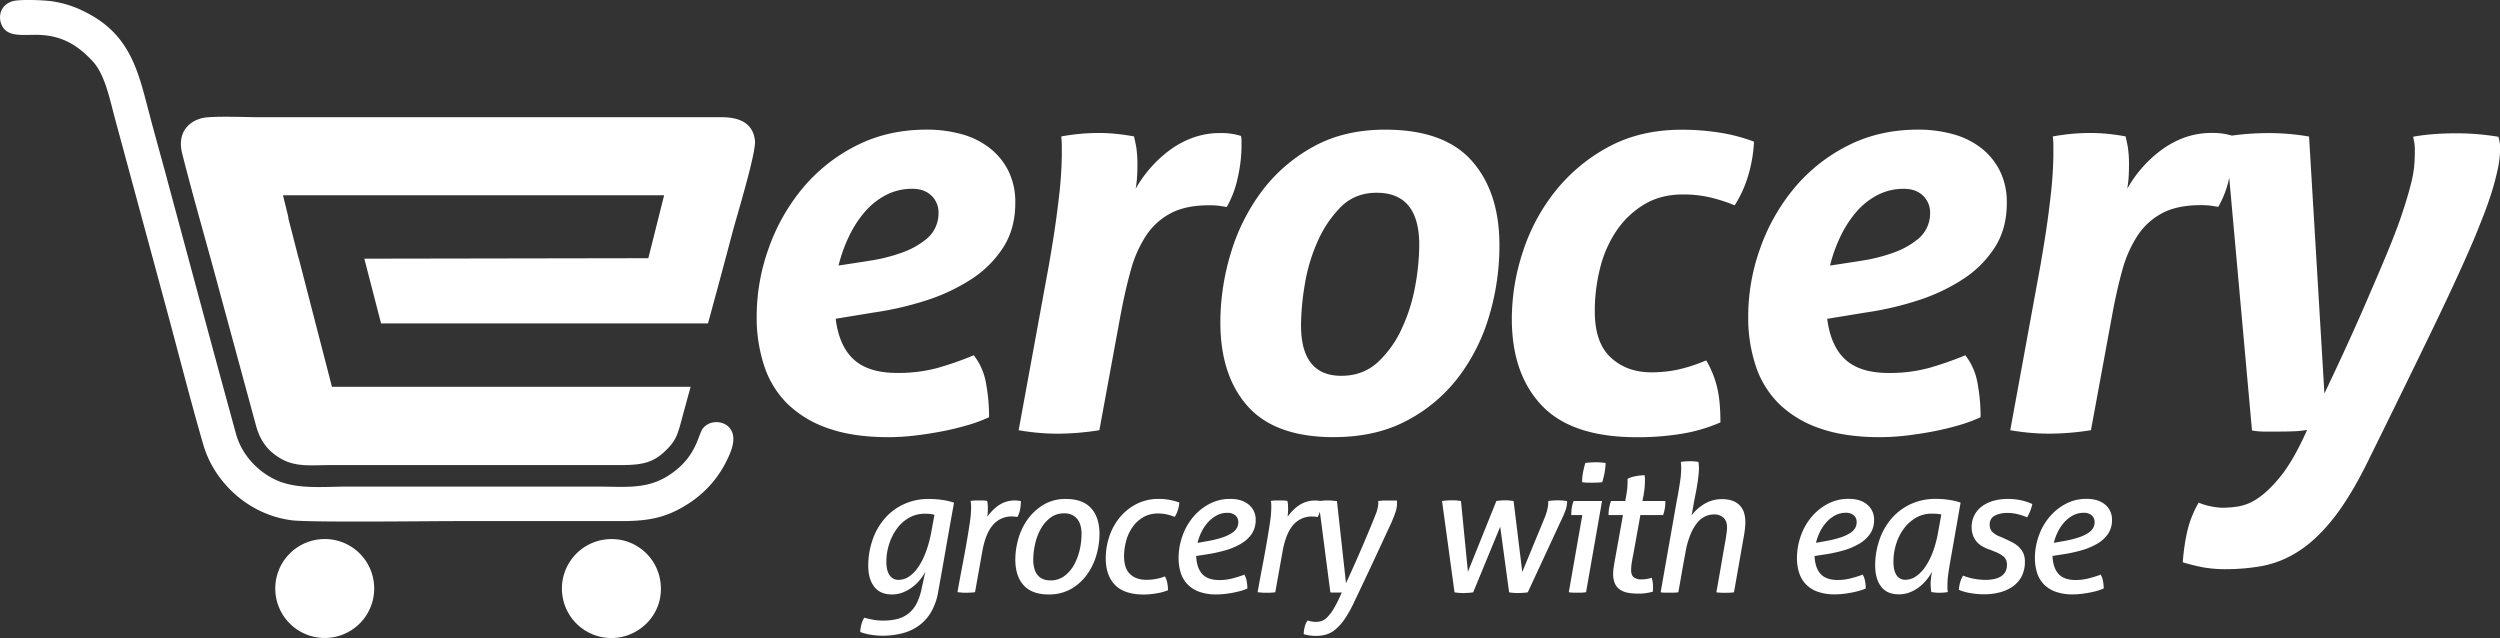 <svg id="Layer_1" data-name="Layer 1" xmlns="http://www.w3.org/2000/svg" viewBox="0 0 1440 367.51"><rect x="0" y="0" width="1440" height="367.51" fill="#333333" stroke="none"/><defs><style>.cls-1,.cls-2{fill:#fff;}.cls-2{fill-rule:evenodd;}</style></defs><title>erocery</title><g id="Layer_1-2" data-name="Layer_1"><g id="_1055786744" data-name=" 1055786744"><path class="cls-1" d="M481.35,183.7q2,15.7,10.47,23.41t24.88,7.7A86.6,86.6,0,0,0,539.79,212a188.76,188.76,0,0,0,21.11-7.37,35.88,35.88,0,0,1,7,15.88,104.38,104.38,0,0,1,1.8,19.81,87.32,87.32,0,0,1-12.93,4.74q-7.37,2.13-15.22,3.6T525.87,251a135.86,135.86,0,0,1-14.07.81q-20,0-34.21-4.91A62.88,62.88,0,0,1,454,233,54.57,54.57,0,0,1,440.27,211a88.3,88.3,0,0,1-4.42-28.64,116.17,116.17,0,0,1,6.88-39.28,112.94,112.94,0,0,1,19.48-34.54A96.93,96.93,0,0,1,493,84q18.16-9.33,40.75-9.33a74.47,74.47,0,0,1,20.13,2.61,46.16,46.16,0,0,1,16.2,8,38.59,38.59,0,0,1,10.8,13.25,40.66,40.66,0,0,1,3.93,18.33q0,14.75-6.88,25.54a61.21,61.21,0,0,1-18.32,18.33,108,108,0,0,1-26,12.27,182.37,182.37,0,0,1-30.28,7l-21.94,3.6ZM500,150.31a98.68,98.68,0,0,0,20.29-5.07,46.87,46.87,0,0,0,12.45-6.88,19.1,19.1,0,0,0,7.85-15.55,13.4,13.4,0,0,0-4.09-10.14q-4.1-3.93-11-3.93A32.49,32.49,0,0,0,510,112.51a41.34,41.34,0,0,0-12.27,10,64.85,64.85,0,0,0-9,14.24,85.4,85.4,0,0,0-5.73,16.2l17-2.61Zm104.4,1q3.6-20.62,5.4-36.49a237.29,237.29,0,0,0,1.8-24.72V84a48.7,48.7,0,0,0-.33-5.4,119.55,119.55,0,0,1,21.61-2q4.9,0,9.82.48c3.27.33,6.77.82,10.47,1.48.44,1.74.87,3.82,1.32,6.21a66.5,66.5,0,0,1,.65,10.8q0,2.94-.16,5.9c-.1,2-.38,4.36-.81,7.2A72.07,72.07,0,0,1,673.33,86.8a53.47,53.47,0,0,1,13.43-7.37A45.61,45.61,0,0,1,703,76.65a37.46,37.46,0,0,1,11.78,1.64,10.15,10.15,0,0,1,.33,2.61v2.95a83.25,83.25,0,0,1-2.29,19,57.06,57.06,0,0,1-6.21,16.37c-1.31-.22-2.73-.43-4.26-.66a42.9,42.9,0,0,0-5.89-.32q-13.42,0-22.1,4.58a38.56,38.56,0,0,0-14.24,12.93,69.66,69.66,0,0,0-8.84,20.13Q648,167.64,645.34,182l-12.11,65.8a156.4,156.4,0,0,1-23.9,2,129.68,129.68,0,0,1-22.59-2l17.69-96.57Zm164,100.5q-33.72,0-49.59-17.68t-15.88-48.45a137.66,137.66,0,0,1,5.89-39.45,113.82,113.82,0,0,1,17.69-35.68,92.82,92.82,0,0,1,29.62-25.87q17.83-10,41.74-10,34,0,49.92,18t15.88,48.78a141.47,141.47,0,0,1-5.73,39.93,109.29,109.29,0,0,1-17.51,35.36,89.69,89.69,0,0,1-29.79,25.37q-18,9.65-42.23,9.65Zm4.26-35.35q12.43,0,21-7.86A61.15,61.15,0,0,0,807.5,189.1a99.12,99.12,0,0,0,7.7-24.55,135,135,0,0,0,2.29-23.41q0-30.12-24.55-30.11-12.44,0-20.63,8.18a65.66,65.66,0,0,0-13.43,20,100.53,100.53,0,0,0-7.36,24.88,146.66,146.66,0,0,0-2.13,23.24q0,29.13,23.24,29.14Zm210.13-8.84a56.29,56.29,0,0,1,5.9,14.07q2.28,8.18,2.28,21.61a93.19,93.19,0,0,1-22.25,6.54,156.65,156.65,0,0,1-25.87,2q-37.32,0-54.67-18.17T870.81,183.7a123.89,123.89,0,0,1,6.39-38.79,110.84,110.84,0,0,1,18.82-35,99.09,99.09,0,0,1,30.61-25.37q18.17-9.81,42.07-9.82a140,140,0,0,1,21.61,1.64,99.65,99.65,0,0,1,20,5.24,82.06,82.06,0,0,1-2.95,18.17,68.19,68.19,0,0,1-8.18,18.5,94.05,94.05,0,0,0-14.24-4.59A68.81,68.81,0,0,0,969.35,112q-12.76,0-22.25,5.73a51,51,0,0,0-15.88,15,67,67,0,0,0-9.5,21.45,100.59,100.59,0,0,0-3.12,25.21q0,18,9.17,26.51T951,214.47a77.18,77.18,0,0,0,14.25-1.31,94.13,94.13,0,0,0,17.51-5.57Zm69.7-23.9q2,15.7,10.47,23.41t24.88,7.7A86.52,86.52,0,0,0,1110.9,212a189.58,189.58,0,0,0,21.12-7.37,35.88,35.88,0,0,1,7,15.88,105.2,105.2,0,0,1,1.8,19.81,87.32,87.32,0,0,1-12.93,4.74q-7.37,2.13-15.23,3.6T1097,251a135.86,135.86,0,0,1-14.07.81q-20,0-34.21-4.91A62.8,62.8,0,0,1,1025.14,233,54.57,54.57,0,0,1,1011.39,211a88,88,0,0,1-4.42-28.64,116.4,116.4,0,0,1,6.87-39.28,113.17,113.17,0,0,1,19.49-34.54A96.93,96.93,0,0,1,1064.1,84q18.17-9.33,40.75-9.33A74.47,74.47,0,0,1,1125,77.3a46.16,46.16,0,0,1,16.2,8A38.59,38.59,0,0,1,1152,98.57a40.65,40.65,0,0,1,3.92,18.33q0,14.75-6.87,25.54a61.13,61.13,0,0,1-18.33,18.33,107.76,107.76,0,0,1-26,12.27,182.37,182.37,0,0,1-30.28,7l-21.94,3.6Zm18.66-33.39a98.68,98.68,0,0,0,20.29-5.07,47,47,0,0,0,12.44-6.88,19.07,19.07,0,0,0,7.86-15.55,13.43,13.43,0,0,0-4.09-10.14q-4.1-3.93-11-3.93a32.48,32.48,0,0,0-15.55,3.77,41.34,41.34,0,0,0-12.27,10,64.48,64.48,0,0,0-9,14.24,84.71,84.71,0,0,0-5.73,16.2l17-2.61Zm104.39,1q3.62-20.62,5.4-36.49a234.53,234.53,0,0,0,1.8-24.72V84a46.39,46.39,0,0,0-.33-5.4,119.55,119.55,0,0,1,21.61-2c3.28,0,6.55.16,9.83.48s6.77.82,10.47,1.48c.44,1.74.87,3.82,1.32,6.21a66.5,66.5,0,0,1,.65,10.8q0,2.94-.16,5.9c-.1,2-.38,4.36-.81,7.2a71.12,71.12,0,0,1,8.18-11.63,70.08,70.08,0,0,1,11-10.31,53.29,53.29,0,0,1,13.43-7.37,45.61,45.61,0,0,1,16.2-2.78,37.46,37.46,0,0,1,11.78,1.64,10.61,10.61,0,0,1,.33,2.61v2.95a83.25,83.25,0,0,1-2.29,19,57.06,57.06,0,0,1-6.21,16.37c-1.32-.22-2.73-.43-4.26-.66a43,43,0,0,0-5.9-.32q-13.41,0-22.09,4.58a38.49,38.49,0,0,0-14.24,12.93,69.94,69.94,0,0,0-8.85,20.13q-3.27,11.77-5.89,26.18l-12.12,65.8a156.17,156.17,0,0,1-23.89,2,129.59,129.59,0,0,1-22.59-2l17.68-96.57Zm106.36-72.67a156.1,156.1,0,0,1,25.21-2,135.27,135.27,0,0,1,22.91,2l8.84,148q12.78-26.84,21.44-46.65t14.57-34q5.89-14.25,9-23.74t4.75-16a68.51,68.51,0,0,0,2-11c.22-2.94.32-5.72.32-8.34a27.1,27.1,0,0,0-.32-4.91c-.23-1.09-.44-2.18-.66-3.27q5.56-1,11.78-1.48t12.77-.48a145.52,145.52,0,0,1,24.56,2,21.89,21.89,0,0,1,1,6.87,57.75,57.75,0,0,1-1.47,12.27q-1.47,6.72-3.6,13.42t-4.58,12.93l-4.42,11.13q-8.52,20.3-23.74,51.89t-39.12,80q-10.15,20.29-20,32.41t-20,18.33a58.44,58.44,0,0,1-20.3,8,117.72,117.72,0,0,1-20.62,1.8,73.87,73.87,0,0,1-12.93-1,112.84,112.84,0,0,1-12-2.95,115.51,115.51,0,0,1,2.61-18,59.1,59.1,0,0,1,6.54-16.37,33.94,33.94,0,0,0,7,2.13,36.34,36.34,0,0,0,7,.82,61.34,61.34,0,0,0,9.17-.82,28.53,28.53,0,0,0,11.29-4.91q6.06-4.09,12.77-12.44t13.59-23.08l1.64-3.6a55.73,55.73,0,0,1-7.86.81c-2.84.11-5.78.16-8.84.16h-7.53a38.32,38.32,0,0,1-7.52-.66L1281.89,78.59Z"/><path class="cls-2" d="M348.8,310.72a28.49,28.49,0,1,0,7.49,56.48c14.09-2,26.55-15.22,24.08-32.22a28.3,28.3,0,0,0-31.57-24.25ZM6.93.8c-7.45,2.5-8.22,10-5.41,14.65,3.4,5.67,11.12,4.61,19.22,4.61,16,0,25.13,7.28,32.44,15s9.94,21.8,13.3,34.19L96.86,181.49c6.69,24.83,13.12,50.14,20.28,74.77,6.25,21.43,25.89,40.22,50.89,43.42,10.31,1.33,78.64.47,94.93.47H358c16.4,0,26.25-2.26,38-9.72a61.44,61.44,0,0,0,22.54-25c2.4-4.94,5.89-12.44,2.4-18-3.2-5.13-11.68-6-16-.76-3,3.6-3.48,16.9-20.13,27.38-12.67,8-24.84,6.22-41.32,6.22H201c-15.31,0-30.67,1.91-43.2-4.36C148.3,271.17,139.31,262,136,250.13,122.34,200.38,109.09,150.85,95.65,101c-3.37-12.53-6.86-24.73-10.14-37.38C79.24,39.44,74.26,18.89,47.79,6.26A60.24,60.24,0,0,0,29.6.69C24.88.05,10.91-.54,6.93.79ZM116.51,68c-8.8,2.17-14.34,9.31-11.62,20.21,6.27,25,14.52,53.22,21.26,78.46l21.18,78c2.55,9.64,7.26,15.27,14.18,19.34,8.84,5.21,17.71,3.88,29,3.88H356.85c11.59,0,18.44-.86,25.51-7.36,7.62-7,7.94-10.27,11.24-22.37q2.32-8.57,4.67-17.09l-.48,1.73H191.2L172.13,149H172l0-.24-6-23.37.17,0L163,112.48H382.54l-9.1,36.24L209.86,149l9.63,37.27H407.8Q415,160,421.94,133.75c2.46-9.31,13.7-45.93,12.92-52.78-1.23-10.73-9.84-13.48-19.45-13.45h-266c-7.09,0-27.45-.85-32.87.49Zm66.65,242.76a28.49,28.49,0,1,0,32,23.61,28.43,28.43,0,0,0-32-23.61Z"/><path class="cls-1" d="M533,329.29a25.56,25.56,0,0,1-3,4.55,24.84,24.84,0,0,1-4.3,4.2,23.51,23.51,0,0,1-5.47,3.13,17.25,17.25,0,0,1-6.5,1.23q-6.76,0-10.19-4.46t-3.43-12.14a45.13,45.13,0,0,1,2.26-14.17,37.36,37.36,0,0,1,6.66-12.3,32.78,32.78,0,0,1,11-8.65,33.74,33.74,0,0,1,15.25-3.27,52.62,52.62,0,0,1,7.53.56,34,34,0,0,1,6.7,1.59q-2.34,12.9-4.55,25.6t-4.55,25.6a34.53,34.53,0,0,1-4.1,11.78,25.82,25.82,0,0,1-7.06,7.83,28.18,28.18,0,0,1-9.52,4.41,45.58,45.58,0,0,1-11.47,1.39,40,40,0,0,1-7-.62,28.91,28.91,0,0,1-5.74-1.53,17,17,0,0,1,2.25-8.2c1.37.34,3,.7,4.82,1.08a30.67,30.67,0,0,0,6.05.56,32.75,32.75,0,0,0,8.19-.92,17.14,17.14,0,0,0,6.35-3.07,17.6,17.6,0,0,0,4.66-5.63,32.72,32.72,0,0,0,3-8.71l2.15-9.82Zm5.32-32.77a22.3,22.3,0,0,0-5.52-.62,18.21,18.21,0,0,0-9.21,2.35,22.28,22.28,0,0,0-7,6.3,31.15,31.15,0,0,0-4.46,8.91,33.16,33.16,0,0,0-1.59,10.18c0,3.28.62,5.83,1.84,7.63A5.94,5.94,0,0,0,517.6,334a10.58,10.58,0,0,0,6.2-2.05,20.92,20.92,0,0,0,5.32-5.63,39.88,39.88,0,0,0,4.21-8.45,70.55,70.55,0,0,0,2.92-10.49l2-10.85Zm13.16,44.65q1.14-6.45,2.51-13.62t2.57-13.87q1.17-6.71,2-12.29a63.55,63.55,0,0,0,.81-8.86c0-.89,0-1.59-.05-2.1a18.22,18.22,0,0,0-.25-1.9,17.78,17.78,0,0,1,2.45-.25c.89,0,1.71,0,2.46,0s1.45,0,2.31,0a15.13,15.13,0,0,1,2.3.25,11.69,11.69,0,0,1,.31,1.79A26.68,26.68,0,0,1,569,293a34.88,34.88,0,0,1-.31,4.61,31.28,31.28,0,0,1,2.92-3.48,22.64,22.64,0,0,1,3.54-3,16.19,16.19,0,0,1,4.3-2.09,16.82,16.82,0,0,1,5.22-.78,14.53,14.53,0,0,1,1.79.11,7.21,7.21,0,0,1,1.59.31,26.79,26.79,0,0,1-.47,4.65,12.83,12.83,0,0,1-1.59,4.46,11.33,11.33,0,0,0-1.28-.2,16.51,16.51,0,0,0-1.69-.11,14,14,0,0,0-11.11,4.92q-4.26,4.91-6.09,15.15l-4.2,23.55a30.45,30.45,0,0,1-4.21.3h-2.56l-3.38-.3Zm52.49,1.23q-9.53,0-14.34-5.28t-4.81-14.89a44.1,44.1,0,0,1,1.73-11.83,36.09,36.09,0,0,1,5.38-11.27,30.67,30.67,0,0,1,9.12-8.39,24.35,24.35,0,0,1,13-3.33q9.62,0,14.44,5.33t4.82,14.95a44,44,0,0,1-1.74,11.88,36.43,36.43,0,0,1-5.33,11.21,29.28,29.28,0,0,1-9.11,8.34,25.31,25.31,0,0,1-13.11,3.28Zm1-8.09a13.16,13.16,0,0,0,8.24-2.62,20.07,20.07,0,0,0,5.58-6.61,33.33,33.33,0,0,0,3.18-8.65,41,41,0,0,0,1-8.75c0-3.9-.87-6.86-2.62-8.91A9.21,9.21,0,0,0,613,295.7a12.84,12.84,0,0,0-8.19,2.66,20.92,20.92,0,0,0-5.53,6.66,32.1,32.1,0,0,0-3.13,8.65,43.05,43.05,0,0,0-1,8.65c0,3.9.84,6.86,2.51,8.91s4.11,3.07,7.32,3.07ZM671,332a12.09,12.09,0,0,1,1.28,3.43,20.08,20.08,0,0,1,.47,4.55,30.91,30.91,0,0,1-6.86,1.84,45.73,45.73,0,0,1-7.06.62q-11.26,0-16.6-5.53t-5.32-15.46a39.16,39.16,0,0,1,2-12.24,34,34,0,0,1,5.94-11,30.32,30.32,0,0,1,9.62-7.83,27.81,27.81,0,0,1,13.06-3,32.08,32.08,0,0,1,6.45.62,38,38,0,0,1,5.32,1.43,17.29,17.29,0,0,1-.81,4.24,16.59,16.59,0,0,1-1.84,4.05,31.14,31.14,0,0,0-4.46-1.39,22.57,22.57,0,0,0-5.07-.56,16.65,16.65,0,0,0-8.71,2.2,19.69,19.69,0,0,0-6.14,5.74,24.91,24.91,0,0,0-3.63,7.94,33.73,33.73,0,0,0-1.18,8.7q0,7,3.44,10.29c2.28,2.23,5.44,3.33,9.47,3.33a29.85,29.85,0,0,0,5.27-.47A26,26,0,0,0,671,332ZM689,320.28q.3,6.86,3.48,10.34t9.82,3.49a30.34,30.34,0,0,0,7.79-1,63.47,63.47,0,0,0,6.66-2.1,11.32,11.32,0,0,1,1.33,3.69,22.36,22.36,0,0,1,.41,4.3,25.07,25.07,0,0,1-3.73,1.33c-1.48.41-3,.77-4.61,1.08s-3.23.55-4.86.72a44.06,44.06,0,0,1-4.51.26,28.65,28.65,0,0,1-10.19-1.59,17.62,17.62,0,0,1-6.75-4.41,16.8,16.8,0,0,1-3.79-6.66,28.16,28.16,0,0,1-1.18-8.34,37.65,37.65,0,0,1,2.1-12.34,34.89,34.89,0,0,1,6-10.9,31.31,31.31,0,0,1,9.42-7.78,25.25,25.25,0,0,1,12.24-3q6.76,0,10.7,3.33a11,11,0,0,1,3.94,8.86,13.83,13.83,0,0,1-2.2,7.83,18.79,18.79,0,0,1-6.09,5.69,38.34,38.34,0,0,1-9.17,3.9,86.22,86.22,0,0,1-11.52,2.45l-5.32.82Zm6.44-8.6a56.93,56.93,0,0,0,8.65-2.1,23.5,23.5,0,0,0,5.48-2.56,8.59,8.59,0,0,0,2.87-2.92,7,7,0,0,0,.81-3.38,5,5,0,0,0-1.64-3.84,6.77,6.77,0,0,0-4.71-1.48,12.63,12.63,0,0,0-6.05,1.48,18.63,18.63,0,0,0-5,3.89,24,24,0,0,0-3.74,5.53,31.43,31.43,0,0,0-2.35,6.4l5.63-1Zm28.93,29.49q1.13-6.45,2.51-13.62t2.56-13.87q1.18-6.71,2-12.29a63.83,63.83,0,0,0,.82-8.86c0-.89,0-1.59,0-2.1a18.62,18.62,0,0,0-.26-1.9,17.93,17.93,0,0,1,2.46-.25c.89,0,1.7,0,2.45,0s1.45,0,2.31,0a15.27,15.27,0,0,1,2.31.25,13,13,0,0,1,.31,1.79c.06.65.1,1.56.1,2.71a34.89,34.89,0,0,1-.3,4.61,31.28,31.28,0,0,1,2.92-3.48,22.56,22.56,0,0,1,3.53-3,16.49,16.49,0,0,1,4.3-2.09,16.87,16.87,0,0,1,5.22-.78,14.41,14.41,0,0,1,1.79.11,7,7,0,0,1,1.59.31,27.7,27.7,0,0,1-.46,4.65,12.83,12.83,0,0,1-1.59,4.46,11.73,11.73,0,0,0-1.28-.2,16.89,16.89,0,0,0-1.7-.11,14,14,0,0,0-11.11,4.92q-4.25,4.91-6.08,15.15l-4.21,23.55a30.31,30.31,0,0,1-4.2.3h-2.56l-3.38-.3ZM775.25,336q3.27-7.07,5.84-12.9t4.66-10.75q2.09-4.92,3.79-9c1.12-2.73,2.17-5.33,3.12-7.78a19.76,19.76,0,0,0,.92-3.18,13.62,13.62,0,0,0,.31-2.35,5.87,5.87,0,0,0,0-.82,3.15,3.15,0,0,1-.06-.61,28.19,28.19,0,0,1,4.3-.31h6.45a3.93,3.93,0,0,1,.11.82V290a15.8,15.8,0,0,1-1,5.33c-.68,1.92-1.43,3.82-2.26,5.74q-4.61,9.93-9.88,21.25t-11.82,25a64.72,64.72,0,0,1-5.53,9.73,28.85,28.85,0,0,1-5.27,5.74,14.82,14.82,0,0,1-5.27,2.76,22,22,0,0,1-5.74.72,23.62,23.62,0,0,1-7-1,21.13,21.13,0,0,1,.61-4.29,10,10,0,0,1,1.64-3.58,19.1,19.1,0,0,0,2.26.56,13.07,13.07,0,0,0,2.46.25,12,12,0,0,0,3.17-.46,8.34,8.34,0,0,0,3.43-2.21,26.1,26.1,0,0,0,3.85-5.12,75.12,75.12,0,0,0,4.51-9.21,15.84,15.84,0,0,1-1.74.1h-3.38a8.58,8.58,0,0,1-1.43-.1q-1.74-13.11-3.43-26.22t-3.43-26.31c1-.14,1.82-.24,2.62-.31s1.65-.1,2.61-.1,1.88,0,2.77.1,1.78.17,2.65.31l5.22,47.41Zm55.42-47.41c1-.14,1.88-.24,2.76-.31s1.82-.1,2.77-.1a30.44,30.44,0,0,1,5.32.41l4,40.75,16.38-40.75a23.34,23.34,0,0,1,2.45-.31c.89-.06,1.71-.1,2.46-.1s1.73,0,2.56.1,1.64.17,2.46.31l5,40.86,12.8-31a29.84,29.84,0,0,0,1.69-5.28,19.59,19.59,0,0,0,.47-3.63v-.92c.81-.14,1.65-.24,2.51-.31s1.75-.1,2.71-.1a32.69,32.69,0,0,1,5.63.41v.41a14.59,14.59,0,0,1-.87,4.77,60.19,60.19,0,0,1-2.71,6.3L880,341.18c-.89.14-1.82.24-2.81.3s-2,.11-2.93.11c-.81,0-1.67,0-2.56-.11a21,21,0,0,1-2.45-.3l-5.13-37.79-15.56,37.79c-.89.14-1.82.24-2.82.3s-1.93.11-2.82.11-1.69,0-2.61-.11a21.35,21.35,0,0,1-2.51-.3l-7.17-52.53Zm80.75,8.09h-6.36a30.51,30.51,0,0,1,.26-4,18.23,18.23,0,0,1,1.08-4.1h16.38l-9.21,52.53a18.82,18.82,0,0,1-2.62.25c-1,0-1.86,0-2.62,0s-1.53,0-2.35,0a17.44,17.44,0,0,1-2.35-.25l7.79-44.44Zm-.11-18.94a30,30,0,0,1,.51-5.64,55.64,55.64,0,0,1,1.33-5.43c1-.14,2-.24,3.07-.3s2-.11,2.87-.11,1.76,0,2.82.11,2,.16,2.92.3a36.86,36.86,0,0,1-.61,5.69,48.6,48.6,0,0,1-1.34,5.38,28.47,28.47,0,0,1-3.07.25c-1.09,0-2,.05-2.87.05s-1.67,0-2.76-.05a22.57,22.57,0,0,1-2.87-.25Zm23.51,18.94h-8.3a25.06,25.06,0,0,1,.31-3.94,23.16,23.16,0,0,1,1.12-4.15h8.2c.34-1.78.65-3.58.92-5.43a38.21,38.21,0,0,0,.41-5.74v-1.64a18.26,18.26,0,0,1,4.92-1.54,28.6,28.6,0,0,1,4.91-.51c.06.62.12,1.23.16,1.85s0,1.26,0,1.94a48,48,0,0,1-.81,7.89l-.62,3.18h13.22a26.66,26.66,0,0,1-.31,4.15,22.76,22.76,0,0,1-1,3.94H944.86l-4,22.22c-.34,1.57-.64,3.19-.92,4.86a28.93,28.93,0,0,0-.41,4.56c0,2,.53,3.46,1.59,4.24a6.9,6.9,0,0,0,4.24,1.18,18.19,18.19,0,0,0,3.18-.26c1-.17,1.91-.39,2.87-.66a19.33,19.33,0,0,1,.51,2.25,17,17,0,0,1,.2,2.66v1.48a12.63,12.63,0,0,1-.11,1.59,28.26,28.26,0,0,1-3.48.77,26.86,26.86,0,0,1-4.61.36,36.73,36.73,0,0,1-6-.46,12.1,12.1,0,0,1-4.66-1.74,8.53,8.53,0,0,1-3-3.48,13.25,13.25,0,0,1-1.08-5.78,26,26,0,0,1,.36-4.16c.25-1.47.5-3,.78-4.55l4.51-25.08Zm31.28-9.52c.68-3.82,1.23-7.12,1.64-9.88a49.79,49.79,0,0,0,.62-7.42c0-.82,0-1.47-.05-1.95s-.09-1.09-.16-1.84a23.75,23.75,0,0,1,2.76-.31c1.09-.06,2-.1,2.76-.1s1.45,0,2.31.1a19.65,19.65,0,0,1,2.31.31,23.54,23.54,0,0,1,.31,3.79c0,.75-.06,1.65-.16,2.71s-.22,2.17-.36,3.32-.31,2.36-.51,3.58-.41,2.4-.61,3.49q-.72,3.48-1.34,6.91c-.41,2.29-.81,4.6-1.23,6.91a26.63,26.63,0,0,1,7.37-6.55A19.23,19.23,0,0,1,992,287.51q6.24,0,9.78,3.27c2.35,2.18,3.54,5.56,3.54,10.13a29.83,29.83,0,0,1-.2,3.38c-.14,1.23-.31,2.46-.51,3.68l-5.83,33.18a18.66,18.66,0,0,1-2.62.25c-1,0-1.86.05-2.61.05s-1.59,0-2.51-.05a15.7,15.7,0,0,1-2.41-.25q1.44-8,2.77-15.77t2.76-15.76c.14-1,.28-2.05.41-3.08a19.94,19.94,0,0,0,.21-2.65q0-3.9-2.1-5.74a7.84,7.84,0,0,0-5.38-1.84,12.36,12.36,0,0,0-4.82,1,13,13,0,0,0-4.66,3.54,25.87,25.87,0,0,0-4,6.75,47.94,47.94,0,0,0-3,10.71q-1.12,5.85-2.09,11.47t-2,11.36a28.3,28.3,0,0,1-3,.25c-1,0-2,0-3,0l-1.84,0a15.41,15.41,0,0,1-2.36-.25l9.52-54Zm79.07,33.08q.32,6.86,3.49,10.34t9.82,3.49a30.34,30.34,0,0,0,7.79-1,63.47,63.47,0,0,0,6.66-2.1,11.55,11.55,0,0,1,1.33,3.69,23.19,23.19,0,0,1,.41,4.3,24.82,24.82,0,0,1-3.74,1.33c-1.47.41-3,.77-4.6,1.08s-3.23.55-4.86.72a44.21,44.21,0,0,1-4.51.26,28.65,28.65,0,0,1-10.19-1.59,17.55,17.55,0,0,1-6.75-4.41,16.8,16.8,0,0,1-3.79-6.66,28.16,28.16,0,0,1-1.18-8.34,37.65,37.65,0,0,1,2.1-12.34,35.07,35.07,0,0,1,6-10.9,31.35,31.35,0,0,1,9.43-7.78,25.25,25.25,0,0,1,12.24-3q6.77,0,10.7,3.33a11,11,0,0,1,3.94,8.86,13.83,13.83,0,0,1-2.2,7.83,18.89,18.89,0,0,1-6.09,5.69A38.34,38.34,0,0,1,1062,317a86.22,86.22,0,0,1-11.52,2.45l-5.32.82Zm6.45-8.6a56.93,56.93,0,0,0,8.65-2.1,23.5,23.5,0,0,0,5.48-2.56,8.59,8.59,0,0,0,2.87-2.92,7,7,0,0,0,.81-3.38,5,5,0,0,0-1.64-3.84,6.77,6.77,0,0,0-4.71-1.48,12.63,12.63,0,0,0-6,1.48,18.63,18.63,0,0,0-5,3.89,24,24,0,0,0-3.74,5.53,31.43,31.43,0,0,0-2.35,6.4l5.63-1Zm66.72-15.26a16.28,16.28,0,0,0-2.56-.41c-.89-.06-1.88-.11-3-.11a18,18,0,0,0-9.17,2.35,23.19,23.19,0,0,0-7,6.3,29.55,29.55,0,0,0-4.45,8.91,34,34,0,0,0-1.54,10.18c0,3.28.58,5.83,1.74,7.63a5.78,5.78,0,0,0,5.22,2.71,10.63,10.63,0,0,0,6.14-2.05,21.17,21.17,0,0,0,5.43-5.68,39.21,39.21,0,0,0,4.25-8.5,64.55,64.55,0,0,0,2.81-10.4l2-11Zm5.83,22.43q-1.12,6.15-1.79,10.54a52.81,52.81,0,0,0-.66,7.68c0,.89,0,1.59,0,2.1a15.73,15.73,0,0,0,.25,1.89,23.34,23.34,0,0,1-2.45.31c-.89.06-1.71.1-2.46.1s-1.43,0-2.26-.1-1.61-.17-2.35-.31c-.13-.75-.24-1.51-.3-2.31s-.11-1.75-.11-2.92a26.88,26.88,0,0,1,.25-3.07q.26-2,.57-3.48a27,27,0,0,1-7.21,8.75,22.14,22.14,0,0,1-5.44,3.13,17.24,17.24,0,0,1-6.5,1.22q-6.77,0-10.18-4.45t-3.43-12.14a45.41,45.41,0,0,1,2.25-14.17,37.73,37.73,0,0,1,6.66-12.3,32.88,32.88,0,0,1,11-8.65,33.78,33.78,0,0,1,15.26-3.27,50.5,50.5,0,0,1,7.42.56,34.65,34.65,0,0,1,6.61,1.59l-5.13,29.29Zm21.36-2.35a34.76,34.76,0,0,1-3.28-1.54,13,13,0,0,1-3.18-2.35,11.77,11.77,0,0,1-2.4-3.63,13,13,0,0,1-1-5.27,14.53,14.53,0,0,1,5.84-11.94,20.53,20.53,0,0,1,6.6-3.23,30.39,30.39,0,0,1,8.56-1.12,33.88,33.88,0,0,1,8,.92,27,27,0,0,1,5.94,2.05,25.39,25.39,0,0,1-3,7.67,32.63,32.63,0,0,0-4.82-1.69,24,24,0,0,0-6.56-.87A15.49,15.49,0,0,0,1149,297a5.49,5.49,0,0,0-2.92,5.32,5.79,5.79,0,0,0,1.38,3.94,13,13,0,0,0,5,3l2.25,1c1.3.61,2.65,1.26,4,1.94a17,17,0,0,1,3.79,2.51,12,12,0,0,1,2.76,3.59,11.23,11.23,0,0,1,1.08,5.17,18.07,18.07,0,0,1-1.84,8.45,16.38,16.38,0,0,1-5.07,5.83,22.62,22.62,0,0,1-7.48,3.43,35.66,35.66,0,0,1-9.17,1.13,45.42,45.42,0,0,1-8-.72,29.46,29.46,0,0,1-6.5-1.85,23.69,23.69,0,0,1,.77-4.3,15,15,0,0,1,1.69-3.88,30.85,30.85,0,0,0,6.25,1.79,37,37,0,0,0,6.66.67,24,24,0,0,0,4.82-.47,12.58,12.58,0,0,0,3.89-1.43,7.39,7.39,0,0,0,2.62-2.62,7.86,7.86,0,0,0,1-4.09,6,6,0,0,0-1.84-4.77,18.25,18.25,0,0,0-5.22-2.92l-3.27-1.33Zm36.71,3.79q.3,6.85,3.48,10.34t9.83,3.49a30.32,30.32,0,0,0,7.78-1,66,66,0,0,0,6.66-2.09,11.17,11.17,0,0,1,1.33,3.68,22.36,22.36,0,0,1,.41,4.3,25.07,25.07,0,0,1-3.73,1.33c-1.47.42-3,.78-4.61,1.08s-3.23.55-4.86.72a44.06,44.06,0,0,1-4.51.26,28.56,28.56,0,0,1-10.18-1.59,17.59,17.59,0,0,1-6.76-4.41,16.8,16.8,0,0,1-3.79-6.66,28.49,28.49,0,0,1-1.18-8.34,37.54,37.54,0,0,1,2.1-12.33,34.83,34.83,0,0,1,6-10.91,31.31,31.31,0,0,1,9.42-7.78,25.25,25.25,0,0,1,12.24-3q6.76,0,10.7,3.33a11,11,0,0,1,3.94,8.86,13.83,13.83,0,0,1-2.2,7.83,18.79,18.79,0,0,1-6.09,5.69,38.34,38.34,0,0,1-9.17,3.9,86.22,86.22,0,0,1-11.52,2.45l-5.32.82Zm6.44-8.6a56.93,56.93,0,0,0,8.65-2.1,23.5,23.5,0,0,0,5.48-2.56,8.59,8.59,0,0,0,2.87-2.92,7,7,0,0,0,.81-3.38,5,5,0,0,0-1.64-3.84,6.77,6.77,0,0,0-4.71-1.48,12.63,12.63,0,0,0-6.05,1.48,18.83,18.83,0,0,0-5,3.89,24,24,0,0,0-3.74,5.53,31.65,31.65,0,0,0-2.35,6.4l5.63-1Z"/></g></g></svg>